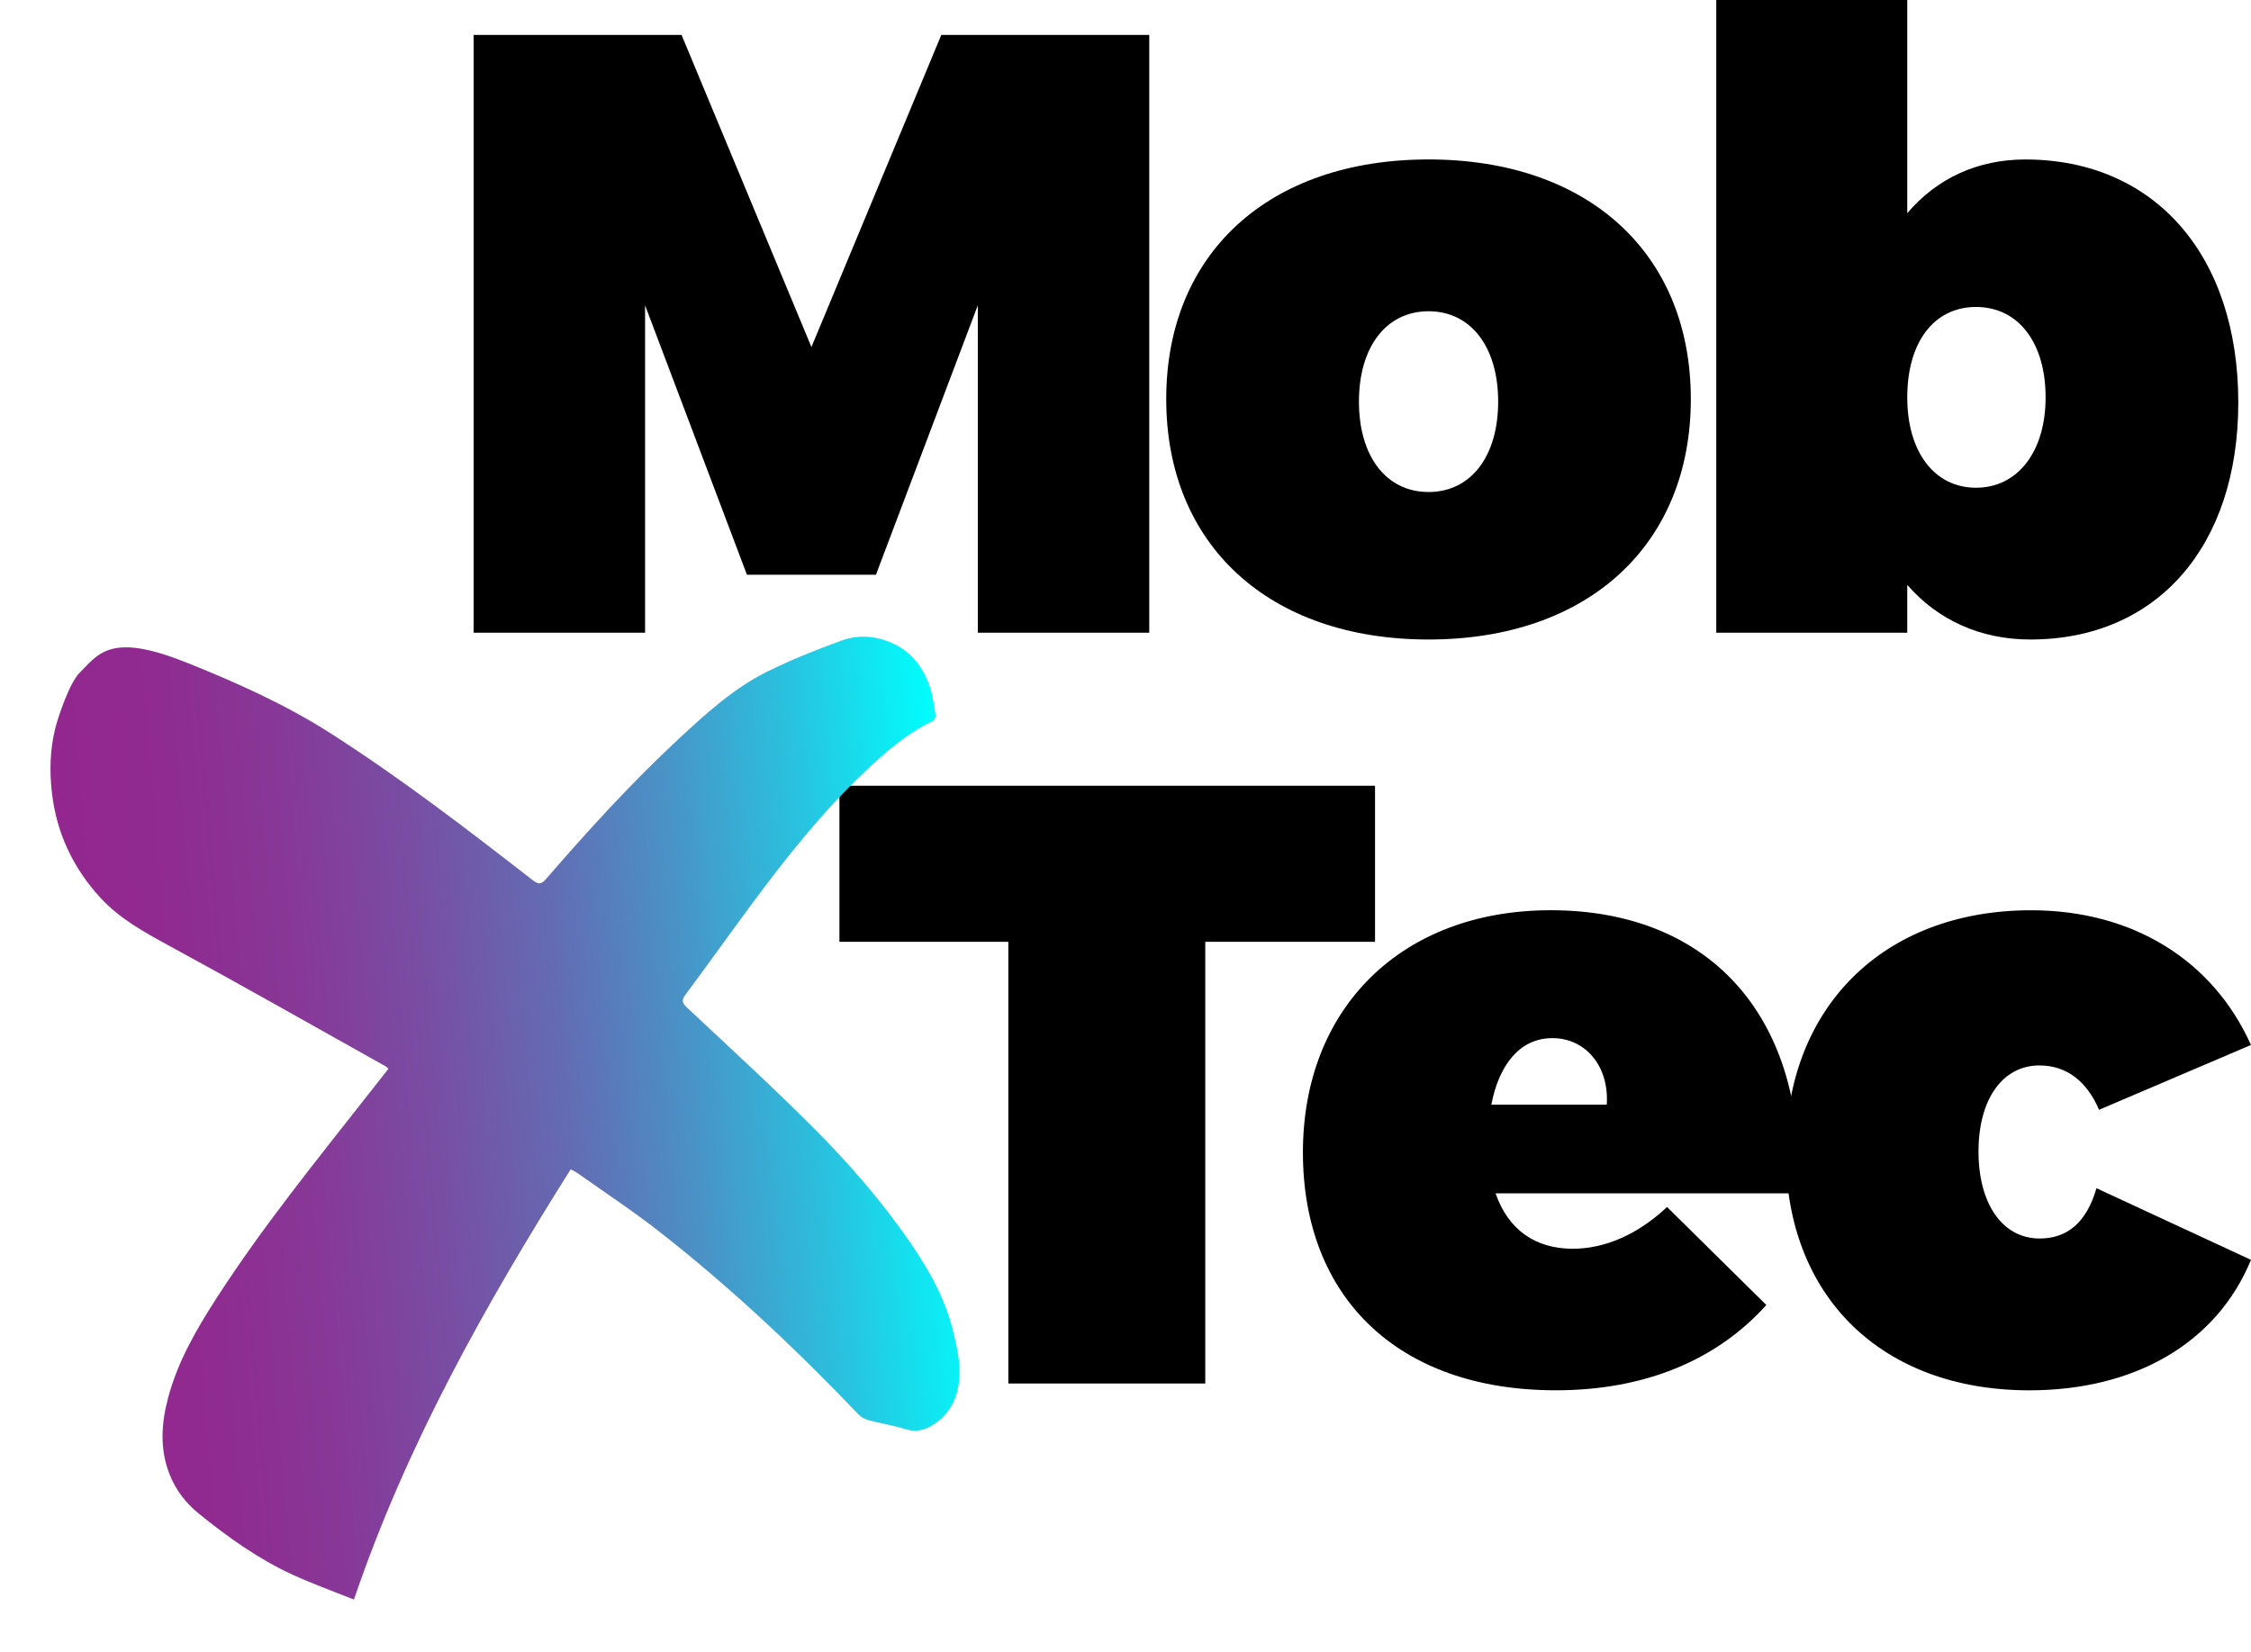 <?xml version="1.0" encoding="UTF-8"?>
<svg id="Capa_2" xmlns="http://www.w3.org/2000/svg" xmlns:xlink="http://www.w3.org/1999/xlink" viewBox="0 0 672.91 494.05">
  <defs>
    <style>
      .cls-1 {
        fill: url(#Degradado_sin_nombre_22);
        filter: url(#drop-shadow-1);
      }
    </style>
    <linearGradient id="Degradado_sin_nombre_22" data-name="Degradado sin nombre 22" x1="-.37" y1="317.65" x2="264.83" y2="317.65" gradientTransform="translate(-12.39 13.36) rotate(-4.88)" gradientUnits="userSpaceOnUse">
      <stop offset="0" stop-color="#93278f"/>
      <stop offset=".13" stop-color="#8f2b91"/>
      <stop offset=".26" stop-color="#873898"/>
      <stop offset=".4" stop-color="#784ea3"/>
      <stop offset=".55" stop-color="#636cb3"/>
      <stop offset=".69" stop-color="#4993c7"/>
      <stop offset=".84" stop-color="#28c3e0"/>
      <stop offset=".99" stop-color="#02fbfc"/>
      <stop offset="1" stop-color="aqua"/>
    </linearGradient>
    <filter id="drop-shadow-1" x="0" y="175.05" width="302" height="319" filterUnits="userSpaceOnUse">
      <feOffset dx="10" dy="10"/>
      <feGaussianBlur result="blur" stdDeviation="5"/>
      <feFlood flood-color="#211f1f" flood-opacity=".75"/>
      <feComposite in2="blur" operator="in"/>
      <feComposite in="SourceGraphic"/>
    </filter>
  </defs>
  <g id="Capa_1-2" data-name="Capa_1">
    <g>
      <g>
        <path d="M203.75,10.45l38.82,93.31,38.82-93.31h62.17v178.72h-51.25v-97.9l-30.45,80.56h-38.57l-30.45-80.56v97.9h-51.25V10.45h62.17Z"/>
        <path d="M505.45,119.31c0,43.6-30.7,71.89-78.41,71.89s-78.41-28.3-78.41-71.89,30.7-71.64,78.41-71.64,78.41,28.04,78.41,71.64ZM406.24,120.08c0,16.32,8.12,27.02,20.81,27.02s20.81-10.71,20.81-27.02-8.12-27.02-20.81-27.02-20.81,10.71-20.81,27.02Z"/>
        <path d="M669.11,120.33c0,43.09-24.36,70.87-62.17,70.87-14.97,0-27.66-5.86-36.79-16.32v14.28h-57.09V0h57.09v63.74c8.88-10.45,21.06-16.06,35.27-16.06,38.57,0,63.69,28.55,63.69,72.66ZM611.51,118.8c0-16.32-8.12-27.02-20.81-27.02s-20.55,10.71-20.55,27.02,8.12,27.02,20.55,27.02,20.81-10.71,20.81-27.02Z"/>
      </g>
      <g>
        <path d="M411.05,234.92v46.66h-50.75v132.06h-58.87v-132.06h-50.49v-46.66h160.11Z"/>
        <path d="M537.41,356.78h-90.33c3.81,10.96,11.93,16.57,23.09,16.57,9.64,0,19.54-4.33,28.17-12.49l29.69,29.32c-14.72,16.32-36.03,25.49-62.93,25.49-47.45,0-75.61-28.04-75.61-71.13s29.43-72.4,74.09-72.4c48.46,0,76.88,33.14,73.84,84.64ZM464.08,310.38c-9.9,0-15.99,8.16-18.27,19.88h34.51c.76-11.47-6.34-19.88-16.24-19.88Z"/>
        <path d="M609.72,318.54c-11.16,0-18.27,10.2-18.27,25.75s7.11,26,18.27,26c8.12,0,13.96-4.59,17-15.04l46.18,21.42c-10.15,24.73-34.51,39.01-66.23,39.01-44.15,0-72.82-28.04-72.82-71.13s28.93-72.4,73.33-72.4c30.19,0,54.3,14.79,65.72,40.28l-45.42,19.38c-3.55-8.41-9.64-13.26-17.76-13.26Z"/>
      </g>
      <path class="cls-1" d="M45.39,187.94c15.26,6.12,29.93,12.64,43.66,21.45,20.92,13.41,40.62,28.54,60.23,43.79,1.71,1.33,2.54,1.24,3.93-.36,12.63-14.56,25.58-28.83,39.73-41.95,8.15-7.56,16.42-15.12,26.46-20.09,7.15-3.54,14.61-6.51,22.1-9.24,4.81-1.76,9.91-1.51,14.75.53,6,2.52,9.68,7.22,11.69,13.24.91,2.73,1.28,5.64,1.74,8.5.09.55-.4,1.55-.88,1.78-7.83,3.76-14.25,9.41-20.47,15.32-12.51,11.89-23.21,25.35-33.46,39.2-6.7,9.05-13.23,18.23-19.95,27.28-1.25,1.68-.99,2.5.46,3.86,12.62,11.85,25.41,23.55,37.64,35.8,10.78,10.79,20.81,22.32,29.45,34.98,5.4,7.92,10.04,16.23,12.35,25.64,1.47,5.98,2.92,11.98,1.36,18.22-1.06,4.22-3.32,7.56-6.96,9.93-2.57,1.67-5.21,2.5-8.39,1.51-3.68-1.14-7.51-1.75-11.24-2.74-1.06-.28-2.18-.9-2.94-1.69-18.67-19.56-38.32-38.06-59.61-54.71-7.87-6.16-16.25-11.66-24.4-17.45-.55-.39-1.19-.67-2.03-1.14-25.63,40.7-49.08,82.41-64.81,128.64-6.23-2.5-12.32-4.69-18.19-7.37-10.29-4.7-19.44-11.26-28.2-18.34-3.89-3.15-6.92-7.11-8.77-11.87-2.92-7.49-2.41-15.07-.42-22.63,2.9-10.99,8.54-20.66,14.63-30.09,13.63-21.11,29.44-40.6,44.91-60.32,2.09-2.66,4.18-5.31,6.35-8.07-.27-.25-.46-.53-.73-.68-21.61-12.09-43.13-24.33-64.88-36.15-7.44-4.05-14.76-8.05-20.55-14.38-8.18-8.94-13.09-19.39-14.45-31.49-.71-6.31-.55-12.61.94-18.77.97-4,4.42-13.96,7.27-16.83,5.63-5.65,9.16-12.3,31.67-3.29Z"/>
    </g>
  </g>
</svg>